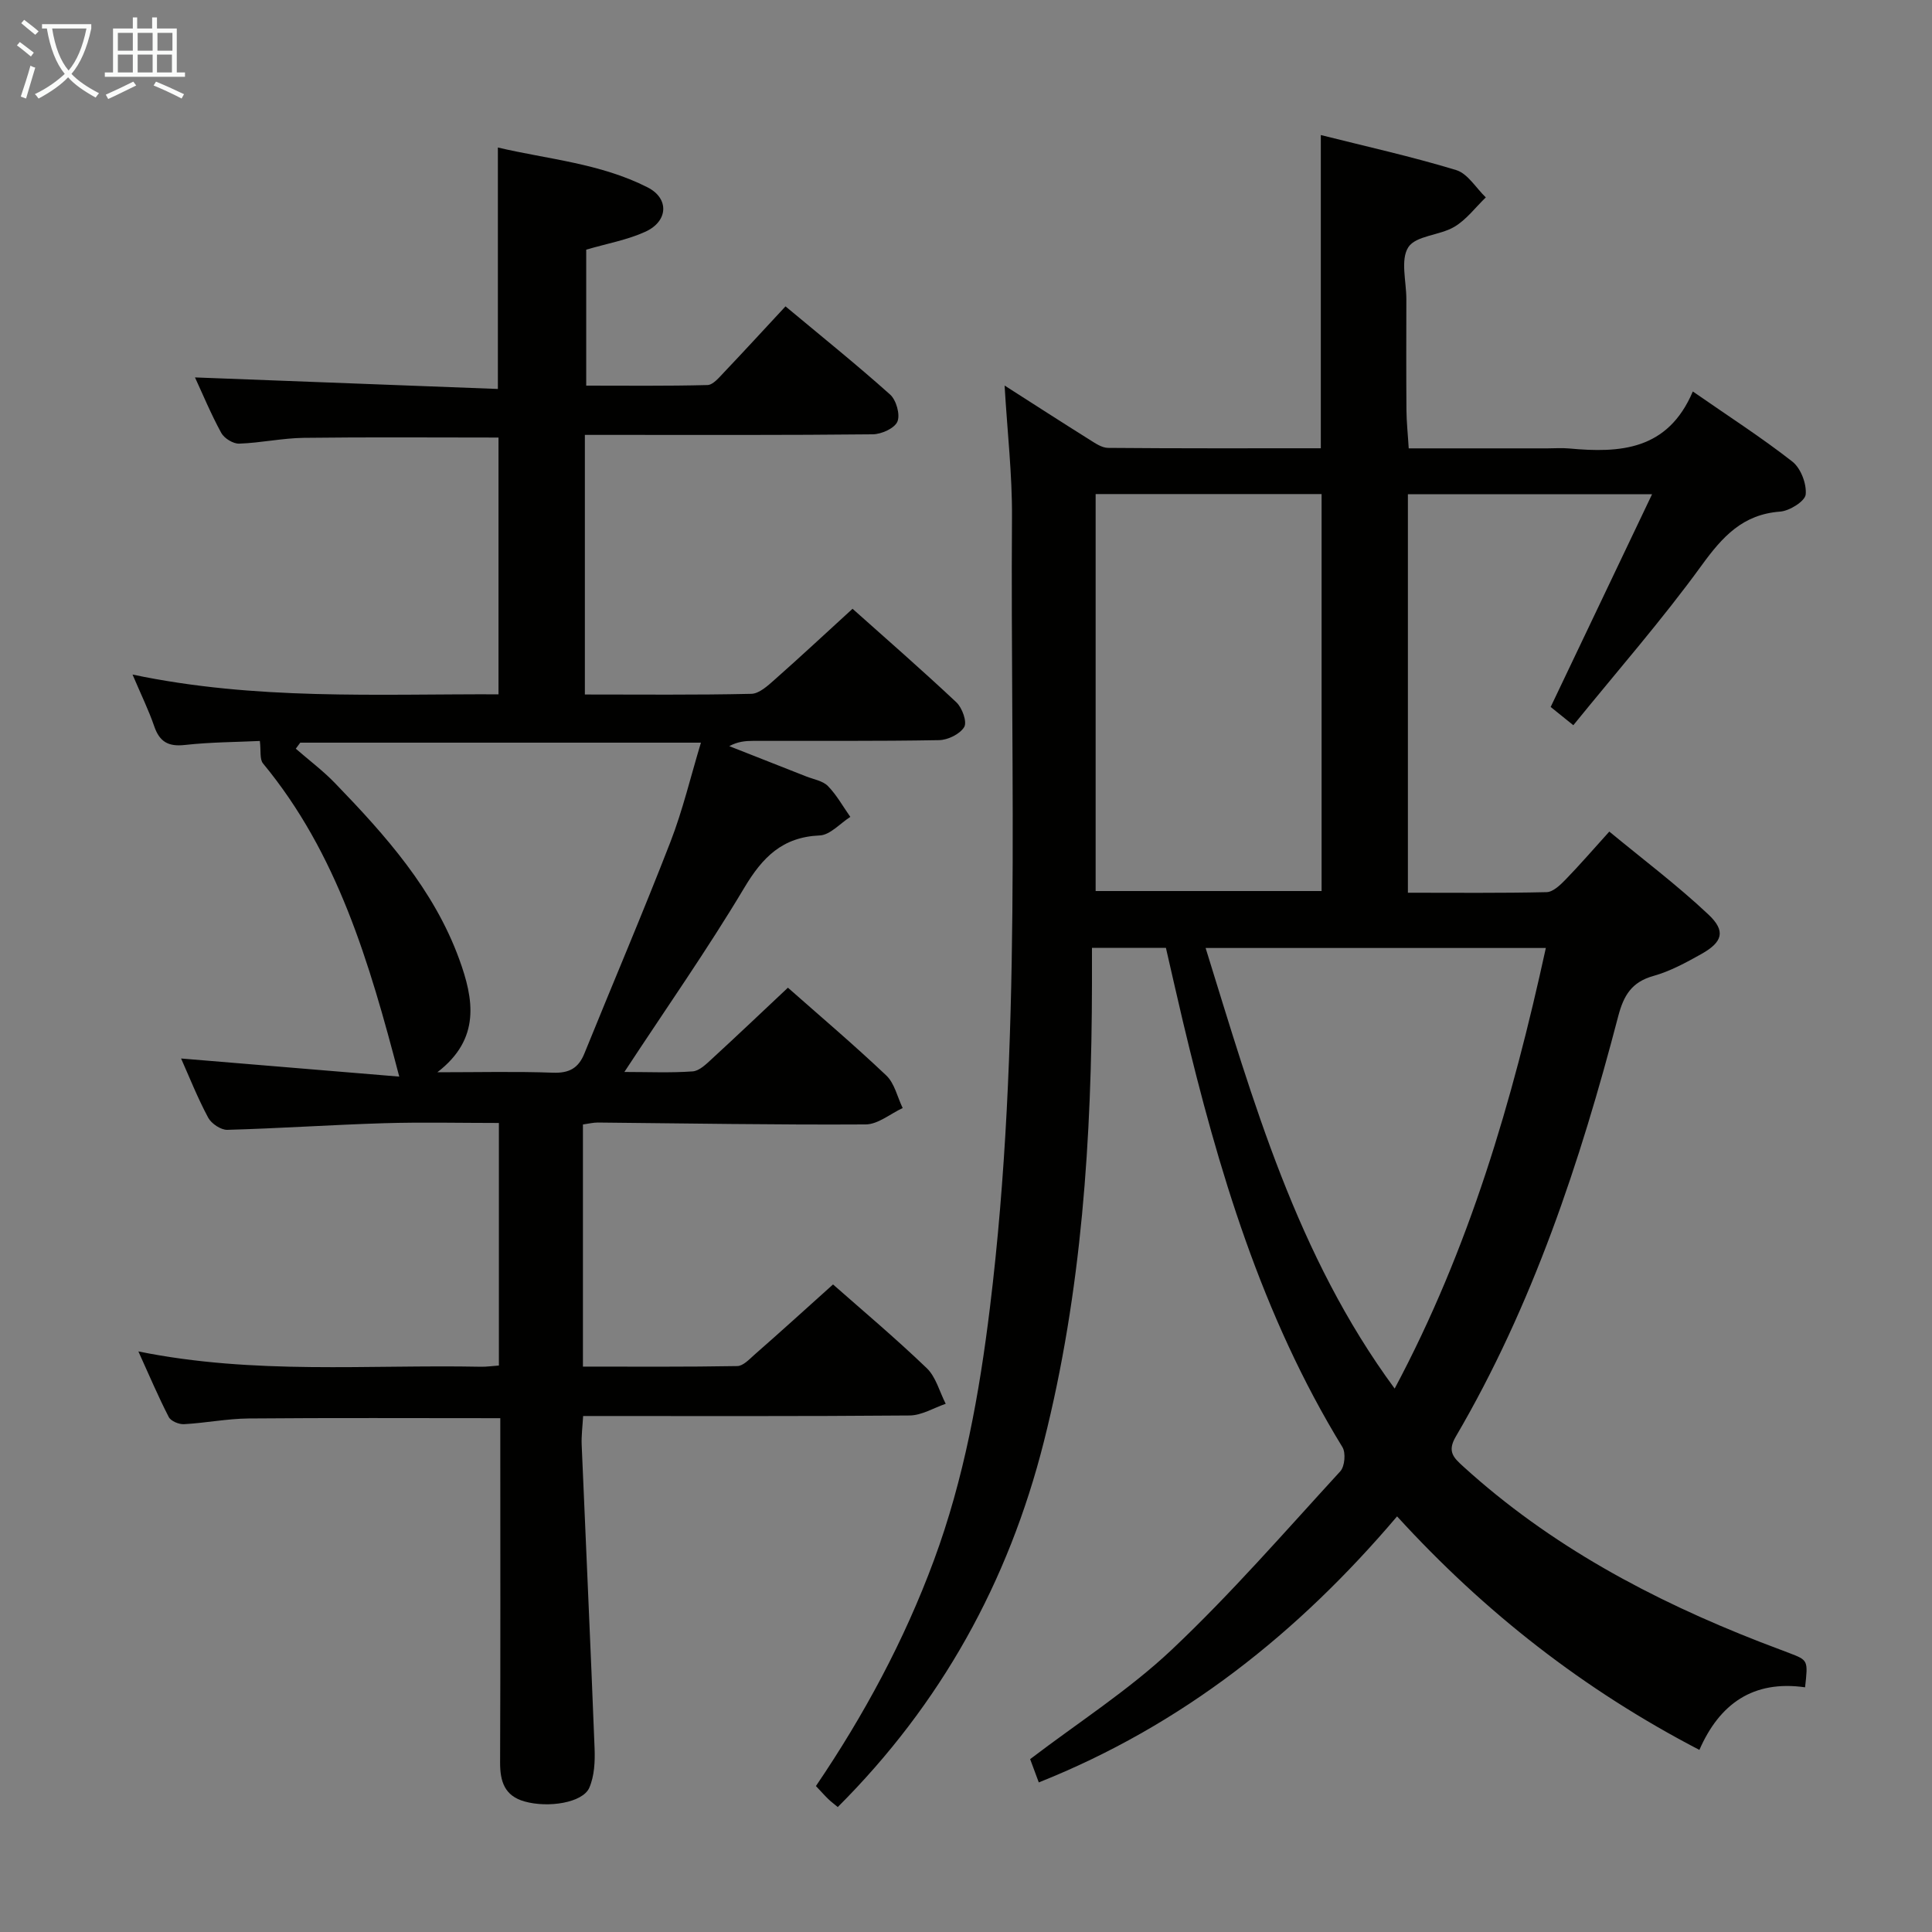<svg enable-background="new 0 0 400 400" viewBox="0 0 400 400" xmlns="http://www.w3.org/2000/svg"><rect x="0" y="0" width="400" height="400" fill="#808080" stroke="none"/><path d="m373.72 349.34c-10.76-1.54-17.72 3.43-21.88 12.96-23.9-12.43-44.38-28.41-62.59-48.35-20.45 24.09-44.38 43.21-74.18 55.08-.64-1.71-1.25-3.36-1.79-4.82 9.97-7.6 20.44-14.29 29.32-22.66 12.3-11.61 23.44-24.45 34.9-36.94.92-1.01 1.16-3.81.44-4.99-16.73-27.29-25.73-57.45-33.06-88.25-1.18-4.98-2.3-9.97-3.49-15.13-4.97 0-9.74 0-15.31 0v7.4c-.05 31.97-2.09 63.72-9.97 94.89-7.34 29.05-21.31 54.28-42.66 75.6-.74-.62-1.4-1.1-1.98-1.67-.83-.81-1.59-1.67-2.54-2.68 9.97-14.7 18.28-30.12 24.42-46.72 6.27-16.96 9.43-34.54 11.61-52.38 6.66-54.4 4.19-109.05 4.56-163.62.06-8.78-.96-17.57-1.53-27.24 6.15 3.93 11.78 7.57 17.45 11.12 1.23.77 2.64 1.78 3.97 1.79 14.63.13 29.25.08 44.05.08 0-21.69 0-42.91 0-64.85 9.3 2.34 18.77 4.44 28.02 7.25 2.4.73 4.11 3.71 6.14 5.66-2.15 2.07-4.02 4.62-6.53 6.1-3.02 1.79-7.94 1.79-9.51 4.21-1.67 2.58-.41 7.08-.41 10.74-.01 7.67-.04 15.33.02 23 .02 2.46.29 4.92.47 7.91h28.71c1.5 0 3.01-.12 4.5.02 10.53.97 20.42.42 25.61-11.8 7.42 5.15 14.24 9.54 20.6 14.51 1.75 1.37 2.98 4.59 2.77 6.81-.13 1.39-3.33 3.4-5.27 3.55-7.77.57-11.95 5.18-16.27 11.13-8.18 11.27-17.4 21.8-26.57 33.1-2.14-1.73-3.49-2.81-4.69-3.78 6.97-14.62 13.79-28.93 20.99-44.04-17.68 0-33.93 0-50.55 0v82.5c9.86 0 19.3.1 28.72-.12 1.33-.03 2.82-1.47 3.91-2.59 2.89-2.97 5.61-6.12 9.07-9.95 6.91 5.71 14.05 11.08 20.51 17.16 3.67 3.45 2.95 5.72-1.47 8.2-3.18 1.78-6.47 3.57-9.94 4.54-4.5 1.26-6.14 4.08-7.25 8.31-7.91 30.29-17.72 59.9-33.65 87.08-1.81 3.09-.41 4.36 1.55 6.15 17.98 16.37 39 27.58 61.47 36.34 2.01.78 4.04 1.52 6.05 2.3 3.89 1.49 3.89 1.49 3.26 7.09zm-146.88-247.05v82.19h46.78c0-27.55 0-54.76 0-82.19-15.72 0-31.13 0-46.78 0zm93.21 93.98c-23.69 0-46.77 0-70.44 0 9.89 31.85 18.8 63.59 39.14 91.22 15.47-29.01 24.37-59.5 31.3-91.22z" fill="#010100"/><path d="m172.47 265.93c6.03 5.32 12.92 11.11 19.4 17.33 1.91 1.83 2.65 4.89 3.93 7.38-2.49.85-4.97 2.4-7.47 2.42-22.32.19-44.65.11-67.6.11-.12 2.15-.38 4.07-.3 5.97.88 20.93 1.86 41.86 2.67 62.79.11 2.75-.03 5.78-1.1 8.22-1.35 3.07-8.44 4.22-13.41 2.82-4.12-1.16-5.06-4.14-5.05-8.06.09-21.83.04-43.67.04-65.5 0-1.95 0-3.89 0-5.79-17.86 0-34.99-.09-52.11.06-4.46.04-8.91.94-13.38 1.18-1.05.06-2.72-.64-3.15-1.48-2.17-4.21-4.02-8.58-6.29-13.58 24.03 4.87 47.54 2.7 70.94 3.17 1.13.02 2.27-.15 3.7-.25 0-16.6 0-33.03 0-50.22-8 0-15.92-.19-23.83.05-10.8.33-21.59 1.07-32.39 1.37-1.34.04-3.32-1.29-3.98-2.54-2.19-4.09-3.91-8.44-5.6-12.23 14.86 1.23 29.92 2.48 45.17 3.75-6.22-23.81-12.83-46.24-28.2-64.83-.73-.88-.41-2.63-.66-4.66-4.74.23-10.18.23-15.55.83-3.45.38-5.23-.69-6.33-3.9-1.12-3.27-2.66-6.4-4.48-10.68 25.44 5.35 50.43 4.01 75.77 4.09 0-17.87 0-35.44 0-53.16-13.5 0-26.91-.11-40.32.06-4.46.06-8.91 1.05-13.38 1.2-1.24.04-3.09-1.1-3.7-2.22-2.14-3.92-3.86-8.07-5.44-11.49 20.78.79 41.64 1.59 62.71 2.39 0-17.09 0-33.17 0-49.99 10.24 2.42 21.19 3.25 31.03 8.27 4.46 2.28 4.24 6.99-.46 9.15-3.72 1.71-7.89 2.44-12.28 3.73v28.15c8.26 0 16.69.1 25.1-.12 1.17-.03 2.42-1.57 3.41-2.61 4.22-4.44 8.35-8.95 12.75-13.68 7.47 6.23 14.73 12.06 21.66 18.26 1.27 1.14 2.12 4.15 1.51 5.6-.59 1.39-3.32 2.62-5.12 2.63-17.83.19-35.67.12-53.5.12-1.81 0-3.63 0-6.09 0v53.75c11.54 0 23.01.12 34.47-.14 1.64-.04 3.43-1.7 4.84-2.95 5.35-4.73 10.58-9.61 16.11-14.66 6.71 5.99 14.23 12.54 21.49 19.36 1.21 1.13 2.26 4.06 1.63 5.12-.87 1.46-3.38 2.69-5.22 2.72-12.83.23-25.66.12-38.5.15-1.59 0-3.18.15-4.92 1.09 5.31 2.09 10.62 4.17 15.92 6.27 1.54.61 3.43.9 4.5 1.99 1.82 1.86 3.12 4.24 4.64 6.39-2.11 1.34-4.18 3.75-6.34 3.84-7.74.33-11.84 4.51-15.63 10.86-7.64 12.79-16.22 25.02-24.81 38.11 4.99 0 9.59.21 14.14-.12 1.39-.1 2.82-1.52 3.99-2.6 5.25-4.82 10.42-9.74 15.73-14.73 6.48 5.73 13.6 11.76 20.36 18.17 1.72 1.63 2.3 4.47 3.4 6.75-2.56 1.18-5.1 3.38-7.67 3.39-18.48.11-36.96-.22-55.44-.39-.95-.01-1.9.24-3.09.4v50.13c10.77 0 21.37.08 31.96-.11 1.2-.02 2.48-1.39 3.54-2.34 5.37-4.7 10.67-9.52 16.28-14.56zm-110.31-112.17c-.31.42-.61.83-.92 1.25 2.72 2.37 5.64 4.56 8.14 7.15 10.44 10.8 20.43 21.99 25.69 36.41 3.01 8.26 4.51 16.49-4.52 23.43 8.66 0 16.31-.19 23.94.09 3.34.12 5.26-.92 6.5-3.97 5.92-14.61 12.12-29.12 17.82-43.82 2.54-6.55 4.17-13.46 6.31-20.54-28.18 0-55.57 0-82.96 0z" fill="#010100"/><g fill="#fafbfa"><path d="m6.4 11.7c-1-.8-1.9-1.6-2.9-2.3l.6-.7c.9.7 1.9 1.4 2.9 2.2zm-2.1 8.3c.7-2.1 1.4-4.2 2-6.4.2.1.6.3 1 .4-.7 2.3-1.3 4.4-1.9 6.4zm3-12.8c-1.1-.9-2.1-1.7-2.9-2.4l.6-.7c1 .8 2 1.5 3 2.4zm1.4-1.3v-.9h10.2v.9c-.9 4.2-2.3 7.3-4.1 9.4 1.3 1.4 3.2 2.7 5.7 4-.2.2-.4.5-.7.9-2.5-1.4-4.4-2.7-5.7-4.2-1.4 1.5-3.5 3-6.1 4.4 0 0 0 0-.1-.1-.3-.4-.5-.7-.7-.8 2.7-1.3 4.7-2.8 6.2-4.2-1.8-2.2-3-5.3-3.7-9.4zm9.2 0h-7.1c.6 3.8 1.7 6.7 3.4 8.7 1.7-2 2.9-4.8 3.7-8.7z"/><path d="m31.6 3.6h.9v2.3h4.1v9.1h1.7v.9h-16.6v-.9h1.7v-9.1h4.1v-2.3h.9v2.3h3.1v-2.3zm-4 13.3.6.8c-1.9.9-3.8 1.9-5.8 2.8-.2-.3-.3-.6-.5-.9 2-.9 3.9-1.8 5.7-2.7zm-3.2-10.1v3.7h3.1v-3.7zm0 4.5v3.7h3.1v-3.7zm4.1-4.5v3.7h3.1v-3.7zm0 4.5v3.7h3.1v-3.7zm9.1 9.1c-2.1-1.1-4.1-2-5.8-2.7l.5-.8c2.2.9 4.1 1.8 5.8 2.6zm-1.9-13.6h-3.1v3.7h3.1zm-3.2 4.5v3.7h3.1v-3.7z"/></g></svg>